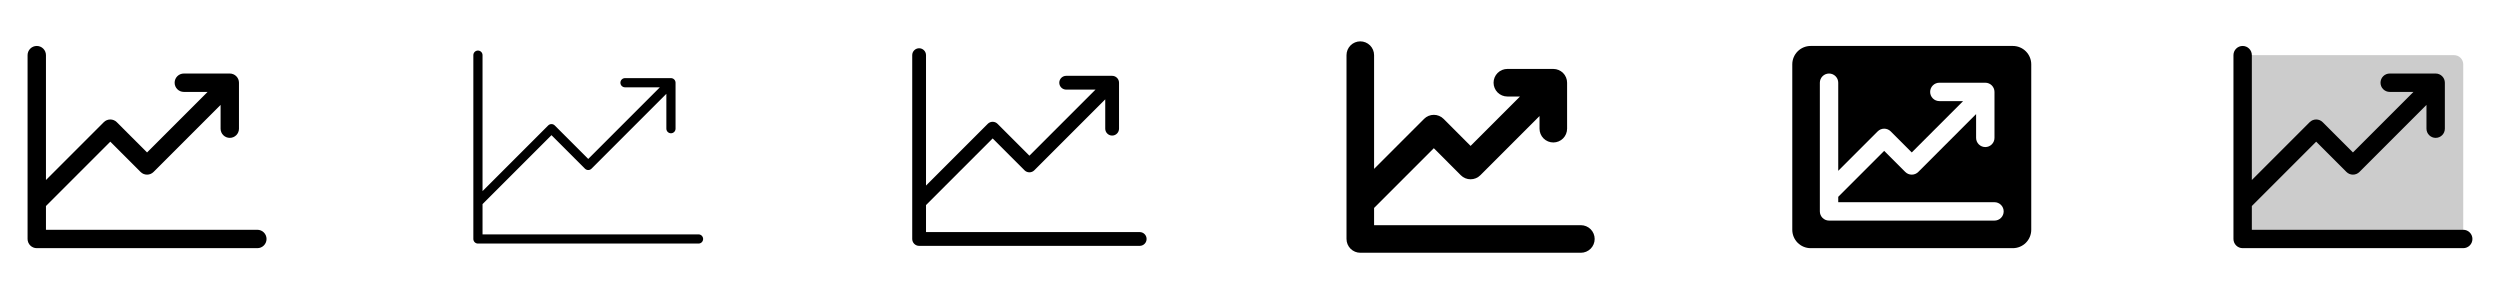 <svg width="272" height="32" viewBox="0 0 272 32" fill="none" xmlns="http://www.w3.org/2000/svg">
<g clip-path="url(#clip0_17_3672)">
<path d="M29 26C29 26.265 28.895 26.52 28.707 26.707C28.52 26.895 28.265 27 28 27H4C3.735 27 3.48 26.895 3.293 26.707C3.105 26.52 3 26.265 3 26V6C3 5.735 3.105 5.48 3.293 5.293C3.48 5.105 3.735 5 4 5C4.265 5 4.52 5.105 4.707 5.293C4.895 5.48 5 5.735 5 6V19.586L11.293 13.293C11.385 13.2 11.496 13.126 11.617 13.075C11.739 13.025 11.869 12.999 12 12.999C12.131 12.999 12.261 13.025 12.383 13.075C12.504 13.126 12.615 13.2 12.707 13.293L16 16.586L22.586 10H20C19.735 10 19.48 9.895 19.293 9.707C19.105 9.52 19 9.265 19 9C19 8.735 19.105 8.48 19.293 8.293C19.48 8.105 19.735 8 20 8H25C25.265 8 25.52 8.105 25.707 8.293C25.895 8.48 26 8.735 26 9V14C26 14.265 25.895 14.52 25.707 14.707C25.52 14.895 25.265 15 25 15C24.735 15 24.48 14.895 24.293 14.707C24.105 14.52 24 14.265 24 14V11.414L16.707 18.707C16.615 18.8 16.504 18.874 16.383 18.925C16.262 18.975 16.131 19.001 16 19.001C15.869 19.001 15.739 18.975 15.617 18.925C15.496 18.874 15.385 18.8 15.293 18.707L12 15.414L5 22.414V25H28C28.265 25 28.52 25.105 28.707 25.293C28.895 25.48 29 25.735 29 26Z" fill="currentColor"/>
<path d="M76.5 26C76.5 26.133 76.447 26.26 76.354 26.354C76.26 26.447 76.133 26.5 76 26.5H52C51.867 26.5 51.74 26.447 51.646 26.354C51.553 26.26 51.5 26.133 51.5 26V6C51.5 5.867 51.553 5.74 51.646 5.646C51.74 5.553 51.867 5.5 52 5.5C52.133 5.5 52.26 5.553 52.354 5.646C52.447 5.74 52.5 5.867 52.5 6V20.793L59.646 13.646C59.693 13.6 59.748 13.563 59.809 13.538C59.869 13.513 59.934 13.5 60 13.5C60.066 13.5 60.131 13.513 60.191 13.538C60.252 13.563 60.307 13.6 60.354 13.646L64 17.293L71.793 9.5H68C67.867 9.5 67.74 9.447 67.646 9.354C67.553 9.26 67.5 9.133 67.5 9C67.5 8.867 67.553 8.74 67.646 8.646C67.74 8.553 67.867 8.5 68 8.5H73C73.133 8.5 73.26 8.553 73.354 8.646C73.447 8.74 73.5 8.867 73.5 9V14C73.5 14.133 73.447 14.26 73.354 14.354C73.26 14.447 73.133 14.5 73 14.5C72.867 14.5 72.74 14.447 72.646 14.354C72.553 14.26 72.5 14.133 72.5 14V10.207L64.354 18.354C64.307 18.4 64.252 18.437 64.192 18.462C64.131 18.487 64.066 18.5 64 18.5C63.934 18.5 63.869 18.487 63.809 18.462C63.748 18.437 63.693 18.4 63.646 18.354L60 14.707L52.5 22.207V25.5H76C76.133 25.5 76.26 25.553 76.354 25.646C76.447 25.74 76.5 25.867 76.5 26Z" fill="currentColor"/>
<path d="M124.75 26C124.75 26.199 124.671 26.39 124.53 26.53C124.39 26.671 124.199 26.75 124 26.75H100C99.801 26.75 99.61 26.671 99.47 26.53C99.329 26.39 99.25 26.199 99.25 26V6C99.25 5.801 99.329 5.61 99.47 5.47C99.61 5.329 99.801 5.25 100 5.25C100.199 5.25 100.39 5.329 100.53 5.47C100.671 5.61 100.75 5.801 100.75 6V20.19L107.47 13.47C107.611 13.329 107.801 13.251 108 13.251C108.199 13.251 108.389 13.329 108.53 13.47L112 16.939L119.19 9.75H116C115.801 9.75 115.61 9.671 115.47 9.53C115.329 9.39 115.25 9.199 115.25 9C115.25 8.801 115.329 8.61 115.47 8.47C115.61 8.329 115.801 8.25 116 8.25H121C121.199 8.25 121.39 8.329 121.53 8.47C121.671 8.61 121.75 8.801 121.75 9V14C121.75 14.199 121.671 14.39 121.53 14.53C121.39 14.671 121.199 14.75 121 14.75C120.801 14.75 120.61 14.671 120.47 14.53C120.329 14.39 120.25 14.199 120.25 14V10.81L112.53 18.53C112.389 18.671 112.199 18.749 112 18.749C111.801 18.749 111.611 18.671 111.47 18.53L108 15.061L100.75 22.311V25.25H124C124.199 25.25 124.39 25.329 124.53 25.47C124.671 25.61 124.75 25.801 124.75 26Z" fill="currentColor"/>
<path d="M173.5 26C173.5 26.398 173.342 26.779 173.061 27.061C172.779 27.342 172.398 27.5 172 27.5H148C147.602 27.5 147.221 27.342 146.939 27.061C146.658 26.779 146.5 26.398 146.5 26V6C146.5 5.602 146.658 5.221 146.939 4.939C147.221 4.658 147.602 4.5 148 4.5C148.398 4.5 148.779 4.658 149.061 4.939C149.342 5.221 149.5 5.602 149.5 6V18.375L154.939 12.935C155.078 12.795 155.244 12.684 155.426 12.608C155.608 12.533 155.804 12.494 156.001 12.494C156.199 12.494 156.394 12.533 156.576 12.608C156.759 12.684 156.924 12.795 157.064 12.935L160 15.875L165.375 10.5H164C163.602 10.5 163.221 10.342 162.939 10.061C162.658 9.779 162.5 9.398 162.5 9C162.5 8.602 162.658 8.221 162.939 7.939C163.221 7.658 163.602 7.5 164 7.5H169C169.398 7.5 169.779 7.658 170.061 7.939C170.342 8.221 170.5 8.602 170.5 9V14C170.5 14.398 170.342 14.779 170.061 15.061C169.779 15.342 169.398 15.5 169 15.5C168.602 15.5 168.221 15.342 167.939 15.061C167.658 14.779 167.5 14.398 167.5 14V12.625L161.061 19.065C160.922 19.205 160.756 19.316 160.574 19.392C160.392 19.467 160.196 19.506 159.999 19.506C159.801 19.506 159.606 19.467 159.424 19.392C159.241 19.316 159.076 19.205 158.936 19.065L156 16.125L149.5 22.625V24.5H172C172.398 24.5 172.779 24.658 173.061 24.939C173.342 25.221 173.5 25.602 173.5 26Z" fill="currentColor"/>
<path d="M219 5H197C196.47 5 195.961 5.211 195.586 5.586C195.211 5.961 195 6.47 195 7V25C195 25.53 195.211 26.039 195.586 26.414C195.961 26.789 196.47 27 197 27H219C219.53 27 220.039 26.789 220.414 26.414C220.789 26.039 221 25.53 221 25V7C221 6.47 220.789 5.961 220.414 5.586C220.039 5.211 219.53 5 219 5ZM217 24H199C198.735 24 198.48 23.895 198.293 23.707C198.105 23.52 198 23.265 198 23V9C198 8.735 198.105 8.48 198.293 8.293C198.48 8.105 198.735 8 199 8C199.265 8 199.52 8.105 199.707 8.293C199.895 8.48 200 8.735 200 9V18.586L204.292 14.293C204.385 14.2 204.496 14.126 204.617 14.075C204.738 14.025 204.869 13.999 205 13.999C205.131 13.999 205.262 14.025 205.383 14.075C205.504 14.126 205.615 14.2 205.708 14.293L208 16.586L213.586 11H211C210.735 11 210.48 10.895 210.293 10.707C210.105 10.52 210 10.265 210 10C210 9.735 210.105 9.48 210.293 9.293C210.48 9.105 210.735 9 211 9H216C216.265 9 216.52 9.105 216.707 9.293C216.895 9.48 217 9.735 217 10V15C217 15.265 216.895 15.52 216.707 15.707C216.52 15.895 216.265 16 216 16C215.735 16 215.48 15.895 215.293 15.707C215.105 15.52 215 15.265 215 15V12.414L208.708 18.707C208.615 18.8 208.504 18.874 208.383 18.925C208.262 18.975 208.131 19.001 208 19.001C207.869 19.001 207.738 18.975 207.617 18.925C207.496 18.874 207.385 18.8 207.292 18.707L205 16.414L200 21.414V22H217C217.265 22 217.52 22.105 217.707 22.293C217.895 22.48 218 22.735 218 23C218 23.265 217.895 23.52 217.707 23.707C217.52 23.895 217.265 24 217 24Z" fill="currentColor"/>
<path opacity="0.2" d="M268 7V26H244V6H267C267.265 6 267.52 6.105 267.707 6.293C267.895 6.48 268 6.735 268 7Z" fill="currentColor"/>
<path d="M269 26C269 26.265 268.895 26.52 268.707 26.707C268.52 26.895 268.265 27 268 27H244C243.735 27 243.48 26.895 243.293 26.707C243.105 26.52 243 26.265 243 26V6C243 5.735 243.105 5.48 243.293 5.293C243.48 5.105 243.735 5 244 5C244.265 5 244.52 5.105 244.707 5.293C244.895 5.48 245 5.735 245 6V19.586L251.292 13.293C251.385 13.2 251.496 13.126 251.617 13.075C251.738 13.025 251.869 12.999 252 12.999C252.131 12.999 252.262 13.025 252.383 13.075C252.504 13.126 252.615 13.2 252.708 13.293L256 16.586L262.586 10H260C259.735 10 259.48 9.895 259.293 9.707C259.105 9.52 259 9.265 259 9C259 8.735 259.105 8.48 259.293 8.293C259.48 8.105 259.735 8 260 8H265C265.265 8 265.52 8.105 265.707 8.293C265.895 8.48 266 8.735 266 9V14C266 14.265 265.895 14.52 265.707 14.707C265.52 14.895 265.265 15 265 15C264.735 15 264.48 14.895 264.293 14.707C264.105 14.52 264 14.265 264 14V11.414L256.708 18.707C256.615 18.8 256.504 18.874 256.383 18.925C256.262 18.975 256.131 19.001 256 19.001C255.869 19.001 255.738 18.975 255.617 18.925C255.496 18.874 255.385 18.8 255.292 18.707L252 15.414L245 22.414V25H268C268.265 25 268.52 25.105 268.707 25.293C268.895 25.48 269 25.735 269 26Z" fill="currentColor"/>
</g>
<defs>
<clipPath id="clip0_17_3672">
<rect width="272" height="32" rx="5" fill="white"/>
</clipPath>
</defs>
</svg>
